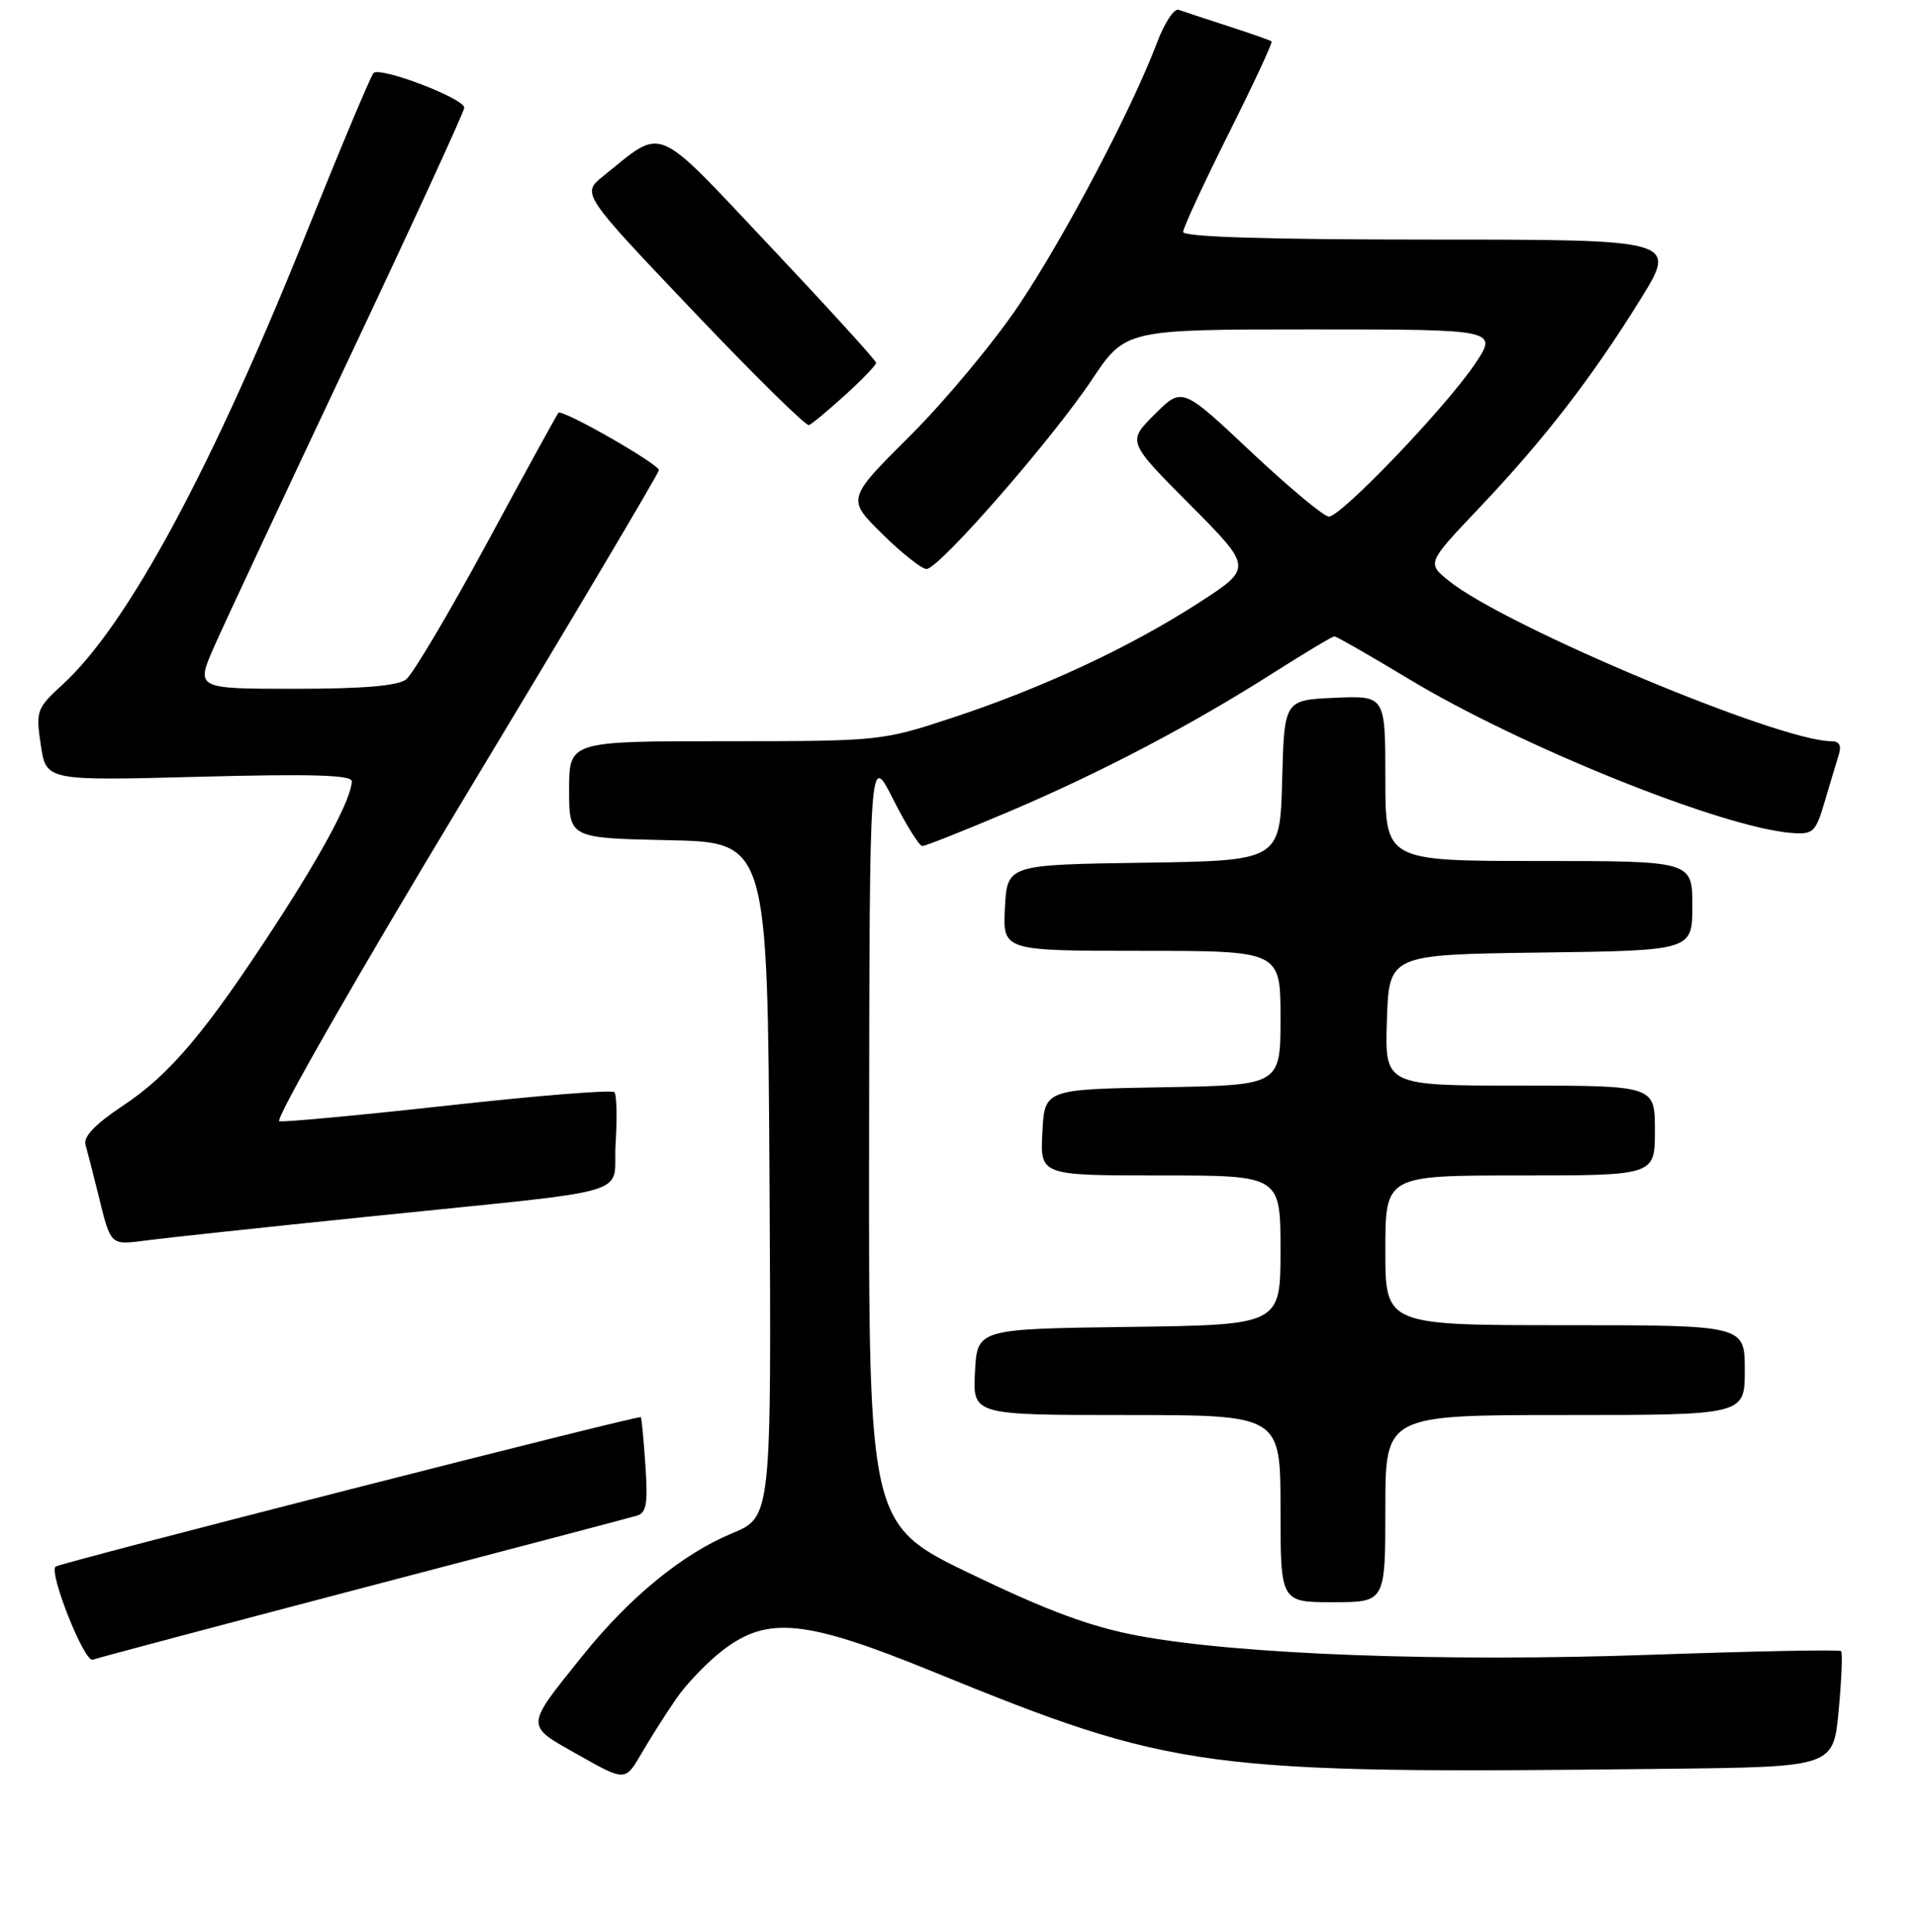 <?xml version="1.0" encoding="UTF-8" standalone="no"?>
<!DOCTYPE svg PUBLIC "-//W3C//DTD SVG 1.1//EN" "http://www.w3.org/Graphics/SVG/1.1/DTD/svg11.dtd" >
<svg xmlns="http://www.w3.org/2000/svg" xmlns:xlink="http://www.w3.org/1999/xlink" version="1.1" viewBox="0 0 256 258">
 <g >
 <path fill="currentColor"
d=" M 90.31 226.88 C 91.68 224.88 94.50 221.96 96.57 220.38 C 102.55 215.82 107.56 216.33 124.50 223.24 C 156.95 236.48 160.51 236.95 222.66 236.25 C 244.83 236.00 244.83 236.00 245.54 228.46 C 245.93 224.31 246.07 220.74 245.86 220.53 C 245.65 220.31 234.23 220.54 220.49 221.02 C 192.74 222.00 165.39 220.99 152.00 218.48 C 145.69 217.30 139.95 215.18 129.75 210.27 C 116.00 203.66 116.00 203.66 116.06 152.08 C 116.12 100.50 116.12 100.50 119.27 106.75 C 121.01 110.19 122.76 113.00 123.17 113.00 C 123.58 113.00 128.77 110.94 134.71 108.42 C 147.04 103.18 159.11 96.84 170.10 89.84 C 174.28 87.18 177.92 85.00 178.20 85.00 C 178.47 85.00 182.93 87.55 188.10 90.67 C 203.07 99.70 229.89 110.50 239.18 111.25 C 242.14 111.48 242.45 111.20 243.66 107.11 C 244.37 104.70 245.22 101.88 245.54 100.86 C 245.95 99.58 245.64 99.00 244.55 99.00 C 237.61 99.00 201.11 83.70 193.52 77.61 C 190.54 75.22 190.54 75.22 197.52 67.86 C 206.18 58.74 212.53 50.52 219.02 40.06 C 224.02 32.00 224.02 32.00 191.01 32.00 C 169.34 32.00 158.00 31.65 158.00 30.98 C 158.00 30.43 160.73 24.53 164.06 17.88 C 167.39 11.23 169.98 5.67 169.81 5.53 C 169.64 5.39 167.03 4.47 164.00 3.49 C 160.97 2.51 158.01 1.53 157.40 1.31 C 156.80 1.09 155.50 3.06 154.51 5.70 C 151.21 14.46 142.28 31.45 136.13 40.65 C 132.79 45.64 126.23 53.53 121.56 58.18 C 113.07 66.64 113.07 66.64 117.82 71.32 C 120.43 73.89 123.09 76.00 123.73 76.00 C 125.38 76.00 140.43 58.77 145.79 50.75 C 150.29 44.00 150.29 44.00 175.19 44.00 C 200.10 44.00 200.10 44.00 196.87 48.75 C 192.88 54.61 179.09 69.00 177.46 69.00 C 176.80 69.00 172.12 65.10 167.06 60.34 C 157.86 51.68 157.86 51.68 154.20 55.34 C 150.54 58.99 150.54 58.99 158.92 67.42 C 167.30 75.85 167.30 75.85 160.06 80.53 C 150.92 86.44 139.17 91.92 127.08 95.90 C 117.76 98.97 117.43 99.00 96.83 99.00 C 76.00 99.00 76.00 99.00 76.00 105.47 C 76.00 111.94 76.00 111.94 89.25 112.22 C 102.50 112.50 102.50 112.50 102.76 157.56 C 103.02 202.62 103.02 202.62 97.74 204.81 C 91.14 207.55 84.07 213.34 77.82 221.12 C 70.04 230.82 70.06 230.35 77.24 234.40 C 83.49 237.93 83.49 237.93 85.66 234.21 C 86.84 232.17 88.94 228.87 90.31 226.88 Z  M 48.52 212.07 C 67.76 207.03 84.20 202.70 85.06 202.44 C 86.33 202.07 86.54 200.79 86.19 195.74 C 85.96 192.31 85.68 189.40 85.58 189.28 C 85.33 188.98 7.91 208.76 7.41 209.25 C 6.52 210.15 11.29 222.10 12.38 221.68 C 13.02 221.44 29.28 217.12 48.52 212.07 Z  M 185.00 201.50 C 185.00 189.00 185.00 189.00 209.00 189.00 C 233.00 189.00 233.00 189.00 233.00 183.00 C 233.00 177.00 233.00 177.00 209.00 177.00 C 185.00 177.00 185.00 177.00 185.00 167.00 C 185.00 157.00 185.00 157.00 203.00 157.00 C 221.00 157.00 221.00 157.00 221.00 151.00 C 221.00 145.00 221.00 145.00 202.96 145.00 C 184.92 145.00 184.92 145.00 185.21 136.25 C 185.50 127.50 185.50 127.50 205.75 127.23 C 226.00 126.96 226.00 126.96 226.00 120.98 C 226.00 115.00 226.00 115.00 205.50 115.00 C 185.00 115.00 185.00 115.00 185.00 103.95 C 185.00 92.91 185.00 92.91 178.25 93.20 C 171.50 93.50 171.50 93.50 171.22 104.23 C 170.93 114.96 170.93 114.96 152.72 115.23 C 134.50 115.50 134.50 115.50 134.20 121.25 C 133.90 127.00 133.90 127.00 152.45 127.00 C 171.00 127.00 171.00 127.00 171.00 135.97 C 171.00 144.95 171.00 144.95 155.25 145.22 C 139.50 145.50 139.50 145.50 139.20 151.25 C 138.90 157.00 138.90 157.00 154.95 157.00 C 171.00 157.00 171.00 157.00 171.00 166.98 C 171.00 176.96 171.00 176.96 150.75 177.23 C 130.50 177.50 130.50 177.50 130.20 183.25 C 129.90 189.00 129.90 189.00 150.45 189.00 C 171.00 189.00 171.00 189.00 171.00 201.50 C 171.00 214.00 171.00 214.00 178.00 214.00 C 185.00 214.00 185.00 214.00 185.00 201.50 Z  M 49.00 162.52 C 86.05 158.70 81.76 159.97 82.21 152.70 C 82.43 149.29 82.35 146.22 82.05 145.88 C 81.75 145.53 71.83 146.33 60.00 147.64 C 48.17 148.95 37.96 149.90 37.30 149.76 C 36.64 149.62 47.69 130.31 62.05 106.50 C 76.31 82.85 87.99 63.18 87.99 62.80 C 88.00 61.98 75.06 54.59 74.57 55.14 C 74.39 55.34 70.10 63.15 65.05 72.50 C 59.99 81.85 55.12 90.06 54.23 90.75 C 53.13 91.61 48.44 92.00 39.36 92.00 C 26.11 92.00 26.11 92.00 28.65 86.25 C 30.05 83.09 38.13 65.83 46.60 47.89 C 55.07 29.96 62.00 14.88 62.00 14.39 C 62.00 13.15 50.74 8.85 49.88 9.76 C 49.50 10.17 45.49 19.72 40.96 31.00 C 28.27 62.66 17.02 83.51 8.34 91.45 C 4.88 94.62 4.77 94.95 5.45 99.53 C 6.17 104.29 6.17 104.29 26.58 103.75 C 41.61 103.35 46.99 103.51 46.98 104.35 C 46.93 106.63 43.19 113.69 36.81 123.50 C 27.51 137.80 22.70 143.52 16.45 147.66 C 12.73 150.13 11.11 151.82 11.42 152.90 C 11.67 153.78 12.38 156.53 12.99 159.00 C 14.86 166.60 14.57 166.31 19.77 165.65 C 22.37 165.31 35.52 163.90 49.00 162.52 Z  M 112.88 52.75 C 115.15 50.69 117.00 48.76 117.00 48.46 C 117.00 48.16 110.65 41.19 102.90 32.96 C 87.13 16.24 88.77 16.93 80.57 23.51 C 77.65 25.86 77.65 25.86 92.48 41.46 C 100.63 50.04 107.63 56.94 108.03 56.78 C 108.43 56.63 110.61 54.81 112.88 52.75 Z "/>
</g>
</svg>